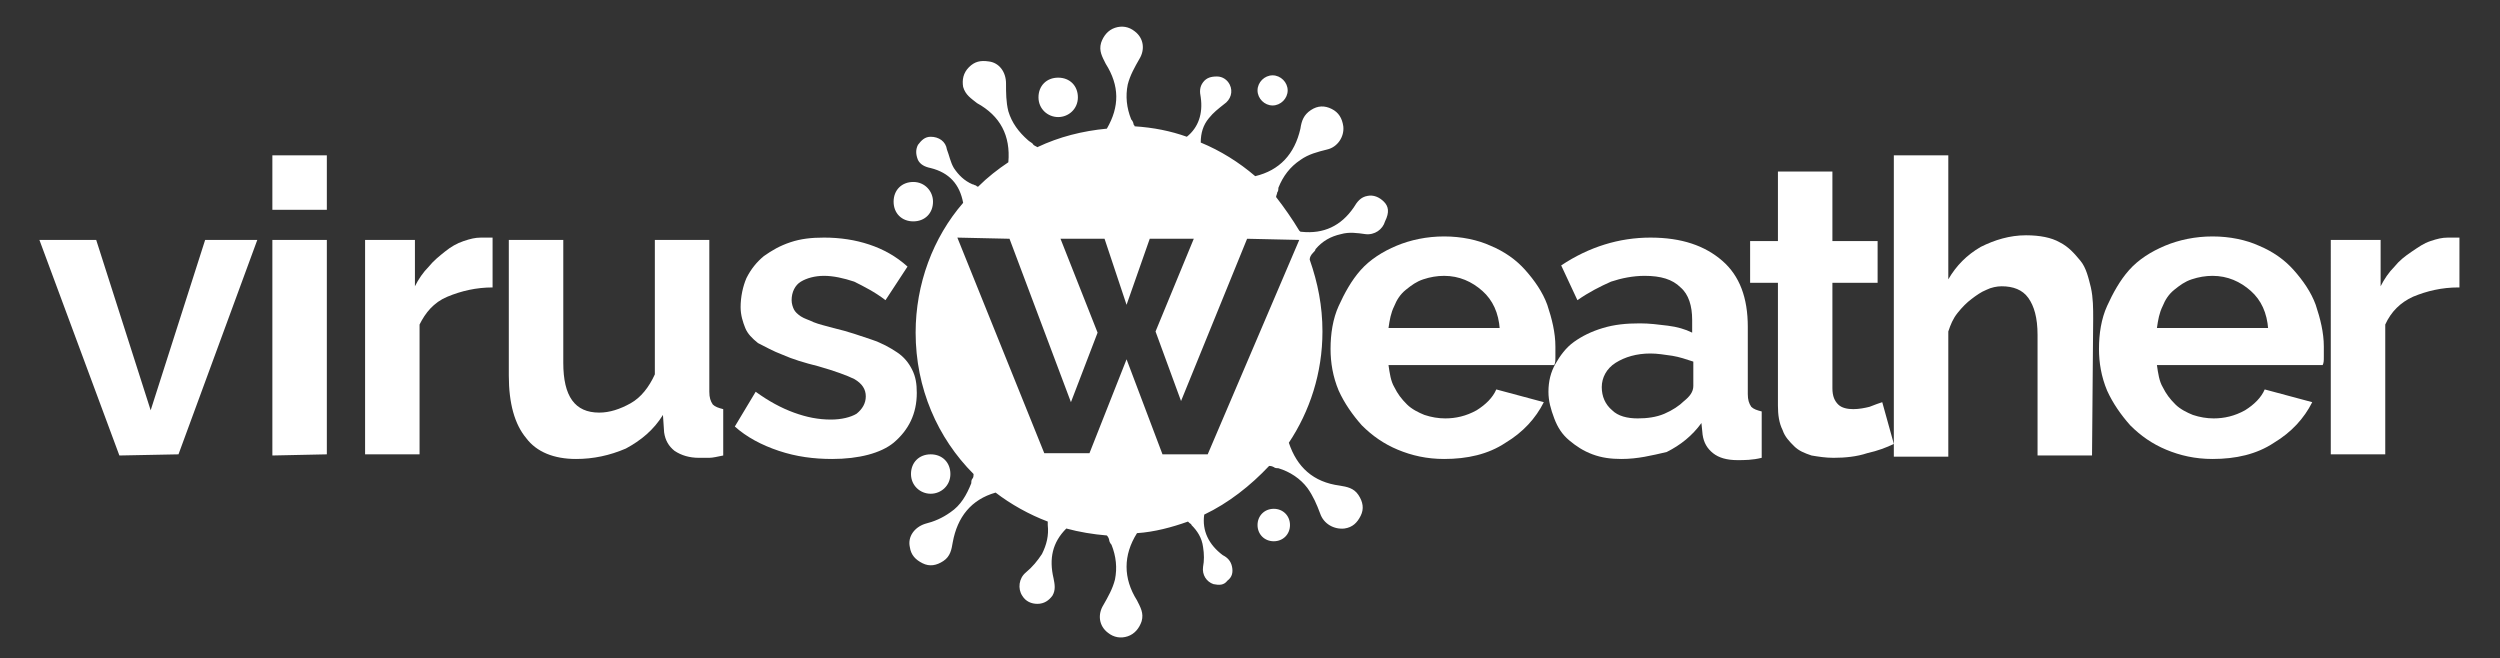 <?xml version="1.0" encoding="utf-8"?>
<!-- Generator: Adobe Illustrator 22.1.0, SVG Export Plug-In . SVG Version: 6.00 Build 0)  -->
<svg version="1.1" id="Layer_1" xmlns="http://www.w3.org/2000/svg" xmlns:xlink="http://www.w3.org/1999/xlink" x="0px" y="0px"
	 viewBox="0 0 215.7 56.8" style="enable-background:new 0 0 215.7 56.8;" xml:space="preserve">
<rect x="0" y="0" width="215.7" height="56.8" fill="#333333" stroke="none"/>
<style type="text/css">
	.st0{fill:#FFFFFF;}
</style>
<g>
	<path class="st0" d="M80.3,42.6c0.9,0,1.7-0.7,1.7-1.7s-0.7-1.7-1.7-1.7s-1.7,0.7-1.7,1.7S79.4,42.6,80.3,42.6z M80.5,17.4
		c0-0.9-0.7-1.7-1.7-1.7s-1.7,0.7-1.7,1.7s0.7,1.7,1.7,1.7S80.5,18.4,80.5,17.4z M91.3,10.1c0.9,0,1.7-0.7,1.7-1.7s-0.7-1.7-1.7-1.7
		s-1.7,0.7-1.7,1.7S90.4,10.1,91.3,10.1z M109.8,9.1c0.7,0,1.3-0.6,1.3-1.3s-0.6-1.3-1.3-1.3s-1.3,0.6-1.3,1.3S109.1,9.1,109.8,9.1z
		 M109.9,43.9c-0.8,0-1.4,0.6-1.4,1.4s0.6,1.4,1.4,1.4s1.4-0.6,1.4-1.4S110.7,43.9,109.9,43.9z M119.4,17.4
		c-0.4-0.4-0.9-0.6-1.4-0.5c-0.6,0.1-0.9,0.5-1.2,1c-1.1,1.6-2.6,2.3-4.5,2.1c-0.1,0-0.1,0-0.2-0.1c-0.6-1-1.3-2-2-2.9
		c0-0.1,0.1-0.3,0.1-0.4c0.1-0.1,0.1-0.3,0.1-0.4c0.4-1,1-1.8,1.9-2.4c0.7-0.5,1.5-0.7,2.3-0.9c0.9-0.2,1.5-1.1,1.4-2
		c-0.1-0.7-0.4-1.2-1-1.5s-1.2-0.3-1.8,0.1c-0.6,0.4-0.8,0.9-0.9,1.6c-0.5,2.2-1.8,3.6-3.9,4.1c-1.4-1.2-3-2.2-4.7-2.9
		c0-0.8,0.2-1.5,0.7-2.1c0.4-0.5,0.8-0.8,1.3-1.2c0.6-0.4,0.8-1.1,0.5-1.7c-0.2-0.4-0.6-0.7-1.1-0.7s-0.9,0.1-1.2,0.5
		c-0.3,0.4-0.3,0.8-0.2,1.3c0.2,1.4-0.2,2.6-1.2,3.4c-1.4-0.5-2.9-0.8-4.5-0.9c0-0.1-0.1-0.1-0.1-0.2c0-0.1-0.1-0.3-0.2-0.4
		c-0.4-1-0.5-2-0.3-3c0.2-0.8,0.6-1.5,1-2.2c0.5-0.8,0.4-1.8-0.4-2.4c-0.5-0.4-1.1-0.5-1.7-0.3s-1,0.7-1.2,1.3
		c-0.2,0.7,0.1,1.2,0.4,1.8c1.2,1.9,1.2,3.7,0.1,5.6c-2.1,0.2-4.1,0.7-6,1.6c-0.1-0.1-0.3-0.1-0.4-0.3c-0.1-0.1-0.3-0.2-0.4-0.3
		c-0.8-0.7-1.4-1.5-1.7-2.5c-0.2-0.8-0.2-1.6-0.2-2.4c0-1-0.6-1.8-1.5-1.9c-0.7-0.1-1.2,0-1.7,0.5S83,6.9,83.1,7.5
		c0.2,0.7,0.7,1,1.2,1.4c2,1.1,2.9,2.8,2.7,5.1c-0.9,0.6-1.8,1.3-2.6,2.1c-0.1,0-0.1,0-0.2-0.1c-0.1,0-0.2-0.1-0.3-0.1
		c-0.7-0.3-1.2-0.8-1.6-1.4c-0.3-0.5-0.4-1.1-0.6-1.6c-0.1-0.7-0.7-1.1-1.4-1.1c-0.5,0-0.8,0.3-1.1,0.7c-0.2,0.4-0.2,0.8,0,1.3
		c0.2,0.4,0.6,0.6,1.1,0.7c1.6,0.4,2.5,1.4,2.8,3c-2.6,3-4.1,7-4.1,11.2c0,4.8,1.9,9.1,5,12.2c0,0.1,0,0.3-0.1,0.4
		c-0.1,0.1-0.1,0.3-0.1,0.4c-0.4,1-0.9,1.9-1.8,2.5c-0.7,0.5-1.4,0.8-2.2,1c-0.9,0.3-1.5,1.1-1.3,2c0.1,0.7,0.5,1.1,1.1,1.4
		c0.6,0.3,1.2,0.2,1.8-0.2c0.6-0.4,0.7-1,0.8-1.6c0.4-2.2,1.6-3.7,3.7-4.3c1.3,1,2.9,1.9,4.5,2.5c0,0.1,0,0.2,0,0.3
		c0.1,0.9-0.1,1.7-0.5,2.5c-0.4,0.6-0.8,1.1-1.4,1.6s-0.7,1.4-0.3,2c0.3,0.5,0.8,0.7,1.3,0.7c0.6,0,1-0.3,1.3-0.7
		c0.3-0.5,0.2-1,0.1-1.5c-0.4-1.7-0.1-3.1,1.1-4.3c1.1,0.3,2.3,0.5,3.5,0.6c0.1,0.1,0.2,0.3,0.2,0.4c0,0.1,0.1,0.3,0.2,0.4
		c0.4,1,0.5,2,0.3,3c-0.2,0.8-0.6,1.5-1,2.2c-0.5,0.8-0.4,1.8,0.4,2.4c0.5,0.4,1.1,0.5,1.7,0.3s1-0.7,1.2-1.3
		c0.2-0.7-0.1-1.2-0.4-1.8c-1.2-1.9-1.2-3.9,0-5.8c1.5-0.1,3-0.5,4.4-1c0,0,0,0,0.1,0.1s0.2,0.1,0.2,0.2c0.5,0.5,0.9,1.1,1,1.9
		c0.1,0.6,0.1,1.2,0,1.7c-0.1,0.7,0.3,1.3,0.9,1.5c0.5,0.1,0.9,0.1,1.2-0.3c0.4-0.3,0.5-0.7,0.4-1.2s-0.4-0.8-0.8-1
		c-1.2-0.9-1.8-2.1-1.6-3.5c2.1-1,4-2.5,5.6-4.2c0.1,0,0.2,0,0.4,0.1c0.1,0.1,0.3,0.1,0.4,0.1c1,0.3,1.9,0.9,2.5,1.7
		c0.5,0.7,0.8,1.4,1.1,2.2c0.3,0.9,1.2,1.4,2.1,1.3c0.7-0.1,1.1-0.5,1.4-1.1s0.2-1.2-0.2-1.8c-0.4-0.6-1-0.7-1.6-0.8
		c-2.3-0.3-3.7-1.6-4.4-3.7c1.8-2.7,2.9-6,2.9-9.6c0-2.2-0.4-4.2-1.1-6.2c0-0.2,0.1-0.4,0.3-0.6c0.1-0.1,0.2-0.2,0.2-0.3
		c0.6-0.7,1.3-1.1,2.2-1.3c0.7-0.2,1.4-0.1,2.1,0c0.8,0.1,1.5-0.4,1.7-1.1C119.9,18.3,119.8,17.8,119.4,17.4z M104.2,39.2h-3.9
		L97.2,31L94,39.1h-3.9l-7.5-18.6l4.5,0.1l5.3,14.1l2.3-6l-3.2-8.1h3.8l1.9,5.7l2-5.7h3.8l-3.3,8l2.2,6l5.7-14l4.5,0.1L104.2,39.2z"
		/>
	<g>
		<path class="st0" d="M10.3,39.3L3.4,20.7h4.9L13,35.4l4.7-14.7h4.5l-6.8,18.5L10.3,39.3L10.3,39.3z"/>
		<path class="st0" d="M23.5,18.1v-4.7h4.7v4.7H23.5z M23.5,39.3V20.7h4.7v18.5L23.5,39.3L23.5,39.3z"/>
		<path class="st0" d="M42.5,24.8c-1.4,0-2.7,0.3-3.9,0.8S36.7,27,36.2,28v11.2h-4.7V20.7h4.3v4c0.3-0.6,0.7-1.2,1.2-1.7
			c0.4-0.5,0.9-0.9,1.4-1.3s1-0.7,1.6-0.9s1-0.3,1.5-0.3c0.3,0,0.5,0,0.6,0s0.3,0,0.4,0V24.8z"/>
		<path class="st0" d="M49.7,39.6c-1.9,0-3.4-0.6-4.3-1.8c-1-1.2-1.5-3-1.5-5.4V20.7h4.7v10.6c0,2.9,1,4.3,3.1,4.3
			c0.9,0,1.8-0.3,2.7-0.8s1.6-1.4,2.1-2.5V20.7h4.7v13.1c0,0.5,0.1,0.8,0.3,1.1c0.2,0.2,0.5,0.3,0.9,0.4v4c-0.5,0.1-0.9,0.2-1.2,0.2
			s-0.6,0-0.9,0c-0.8,0-1.5-0.2-2.1-0.6c-0.5-0.4-0.8-0.9-0.9-1.6l-0.1-1.5c-0.8,1.3-1.9,2.2-3.2,2.9C52.6,39.3,51.2,39.6,49.7,39.6
			z"/>
		<path class="st0" d="M71.8,39.6c-1.6,0-3.1-0.2-4.6-0.7s-2.8-1.2-3.8-2.1l1.8-3c1.1,0.8,2.2,1.4,3.3,1.8c1.1,0.4,2.1,0.6,3.2,0.6
			c0.9,0,1.7-0.2,2.2-0.5c0.5-0.4,0.8-0.9,0.8-1.5s-0.3-1.1-1-1.5c-0.6-0.3-1.7-0.7-3.1-1.1c-1.2-0.3-2.2-0.6-3.1-1
			c-0.8-0.3-1.5-0.7-2.1-1c-0.5-0.4-0.9-0.8-1.1-1.3s-0.4-1.1-0.4-1.8c0-0.9,0.2-1.8,0.5-2.5c0.4-0.8,0.9-1.4,1.5-1.9
			c0.7-0.5,1.4-0.9,2.3-1.2c0.9-0.3,1.8-0.4,2.9-0.4c1.4,0,2.7,0.2,3.9,0.6c1.2,0.4,2.3,1,3.3,1.9l-1.9,2.9
			c-0.9-0.7-1.9-1.2-2.7-1.6c-0.9-0.3-1.8-0.5-2.6-0.5c-0.8,0-1.5,0.2-2,0.5s-0.8,0.9-0.8,1.6c0,0.3,0.1,0.6,0.2,0.8
			c0.1,0.2,0.3,0.4,0.6,0.6c0.3,0.2,0.7,0.3,1.1,0.5c0.5,0.2,1,0.3,1.7,0.5c1.3,0.3,2.4,0.7,3.3,1s1.6,0.7,2.2,1.1s1,0.9,1.3,1.5
			c0.3,0.6,0.4,1.2,0.4,2c0,1.8-0.7,3.2-2,4.3C76,39.1,74.1,39.6,71.8,39.6z"/>
	</g>
	<g>
		<path class="st0" d="M124.6,39.6c-1.5,0-2.8-0.3-4-0.8s-2.2-1.2-3.1-2.1c-0.8-0.9-1.5-1.9-2-3c-0.5-1.2-0.7-2.4-0.7-3.6
			c0-1.3,0.2-2.6,0.7-3.7s1.1-2.2,1.9-3.1s1.9-1.6,3.1-2.1s2.6-0.8,4.1-0.8s2.9,0.3,4,0.8c1.2,0.5,2.2,1.2,3,2.1s1.5,1.9,1.9,3
			c0.4,1.2,0.7,2.4,0.7,3.6c0,0.3,0,0.6,0,0.9s0,0.5-0.1,0.7h-14.3c0.1,0.7,0.2,1.4,0.5,1.9c0.3,0.6,0.6,1,1.1,1.5
			c0.4,0.4,1,0.7,1.5,0.9c0.6,0.2,1.2,0.3,1.8,0.3c0.9,0,1.8-0.2,2.7-0.7c0.8-0.5,1.4-1.1,1.7-1.8l4.1,1.1c-0.7,1.4-1.8,2.6-3.3,3.5
			C128.4,39.2,126.6,39.6,124.6,39.6z M129.4,28.4c-0.1-1.4-0.6-2.5-1.5-3.3c-0.9-0.8-2-1.3-3.3-1.3c-0.6,0-1.2,0.1-1.8,0.3
			c-0.6,0.2-1,0.5-1.5,0.9s-0.8,0.9-1,1.4c-0.3,0.6-0.4,1.2-0.5,1.9h9.6V28.4z"/>
		<path class="st0" d="M139.9,39.6c-0.9,0-1.7-0.1-2.5-0.4c-0.8-0.3-1.4-0.7-2-1.2s-1-1.1-1.3-1.9s-0.5-1.5-0.5-2.3
			c0-0.9,0.2-1.7,0.6-2.4c0.4-0.7,0.9-1.4,1.6-1.9c0.7-0.5,1.5-0.9,2.5-1.2c1-0.3,2-0.4,3.2-0.4c0.8,0,1.6,0.1,2.4,0.2
			c0.8,0.1,1.5,0.3,2.1,0.6v-1.1c0-1.2-0.3-2.2-1-2.8c-0.7-0.7-1.7-1-3.1-1c-1,0-2,0.2-2.9,0.5c-0.9,0.4-1.9,0.9-2.9,1.6l-1.4-3
			c2.4-1.6,5-2.4,7.7-2.4s4.7,0.7,6.2,2s2.2,3.2,2.2,5.7V34c0,0.5,0.1,0.8,0.3,1.1c0.2,0.2,0.5,0.3,0.9,0.4v4
			c-0.8,0.2-1.5,0.2-2.1,0.2c-0.9,0-1.6-0.2-2.1-0.6c-0.5-0.4-0.8-0.9-0.9-1.6l-0.1-1c-0.8,1.1-1.8,1.9-3,2.5
			C142.5,39.3,141.3,39.6,139.9,39.6z M141.3,36.1c0.8,0,1.6-0.1,2.3-0.4c0.7-0.3,1.3-0.7,1.7-1.1c0.5-0.4,0.8-0.8,0.8-1.3v-2.1
			c-0.6-0.2-1.2-0.4-1.8-0.5c-0.7-0.1-1.3-0.2-1.9-0.2c-1.2,0-2.2,0.3-3,0.8s-1.2,1.3-1.2,2.1s0.3,1.5,0.9,2
			C139.6,35.9,140.4,36.1,141.3,36.1z"/>
		<path class="st0" d="M163.4,38.3c-0.6,0.3-1.4,0.6-2.3,0.8c-0.9,0.3-1.9,0.4-2.9,0.4c-0.7,0-1.3-0.1-1.9-0.2
			c-0.6-0.2-1.1-0.4-1.5-0.8c-0.4-0.4-0.8-0.8-1-1.4c-0.3-0.6-0.4-1.3-0.4-2.1V24.4H151v-3.6h2.4v-6h4.7v6h3.9v3.6h-3.9v9.1
			c0,0.7,0.2,1.1,0.5,1.4c0.3,0.3,0.8,0.4,1.3,0.4s1-0.1,1.4-0.2c0.5-0.2,0.8-0.3,1.1-0.4L163.4,38.3z"/>
		<path class="st0" d="M180.5,39.3h-4.7V28.9c0-1.5-0.3-2.5-0.8-3.2s-1.3-1-2.3-1c-0.4,0-0.9,0.1-1.3,0.3c-0.5,0.2-0.9,0.5-1.3,0.8
			s-0.8,0.7-1.2,1.2s-0.6,1-0.8,1.6v10.8h-4.7v-26h4.7v10.7c0.7-1.2,1.6-2.1,2.8-2.8c1.2-0.6,2.5-1,3.9-1c1.2,0,2.2,0.2,2.9,0.6
			c0.8,0.4,1.3,1,1.8,1.6s0.7,1.5,0.9,2.3c0.2,0.9,0.2,1.8,0.2,2.7L180.5,39.3L180.5,39.3z"/>
		<path class="st0" d="M190.9,39.6c-1.5,0-2.8-0.3-4-0.8s-2.2-1.2-3.1-2.1c-0.8-0.9-1.5-1.9-2-3c-0.5-1.2-0.7-2.4-0.7-3.6
			c0-1.3,0.2-2.6,0.7-3.7s1.1-2.2,1.9-3.1s1.9-1.6,3.1-2.1c1.2-0.5,2.6-0.8,4.1-0.8s2.9,0.3,4,0.8c1.2,0.5,2.2,1.2,3,2.1
			s1.5,1.9,1.9,3c0.4,1.2,0.7,2.4,0.7,3.6c0,0.3,0,0.6,0,0.9s0,0.5-0.1,0.7h-14.3c0.1,0.7,0.2,1.4,0.5,1.9c0.3,0.6,0.6,1,1.1,1.5
			c0.4,0.4,1,0.7,1.5,0.9c0.6,0.2,1.2,0.3,1.8,0.3c0.9,0,1.8-0.2,2.7-0.7c0.8-0.5,1.4-1.1,1.7-1.8l4.1,1.1c-0.7,1.4-1.8,2.6-3.3,3.5
			C194.7,39.2,192.9,39.6,190.9,39.6z M195.7,28.4c-0.1-1.4-0.6-2.5-1.5-3.3s-2-1.3-3.3-1.3c-0.6,0-1.2,0.1-1.8,0.3
			c-0.6,0.2-1,0.5-1.5,0.9s-0.8,0.9-1,1.4c-0.3,0.6-0.4,1.2-0.5,1.9h9.6V28.4z"/>
		<path class="st0" d="M212.1,24.8c-1.4,0-2.7,0.3-3.9,0.8c-1.1,0.5-1.9,1.3-2.4,2.4v11.2h-4.7V20.7h4.3v4c0.3-0.6,0.7-1.2,1.2-1.7
			c0.4-0.5,0.9-0.9,1.5-1.3s1-0.7,1.6-0.9s1-0.3,1.5-0.3c0.3,0,0.5,0,0.6,0s0.3,0,0.4,0v4.3H212.1z"/>
	</g>
</g>
</svg>
